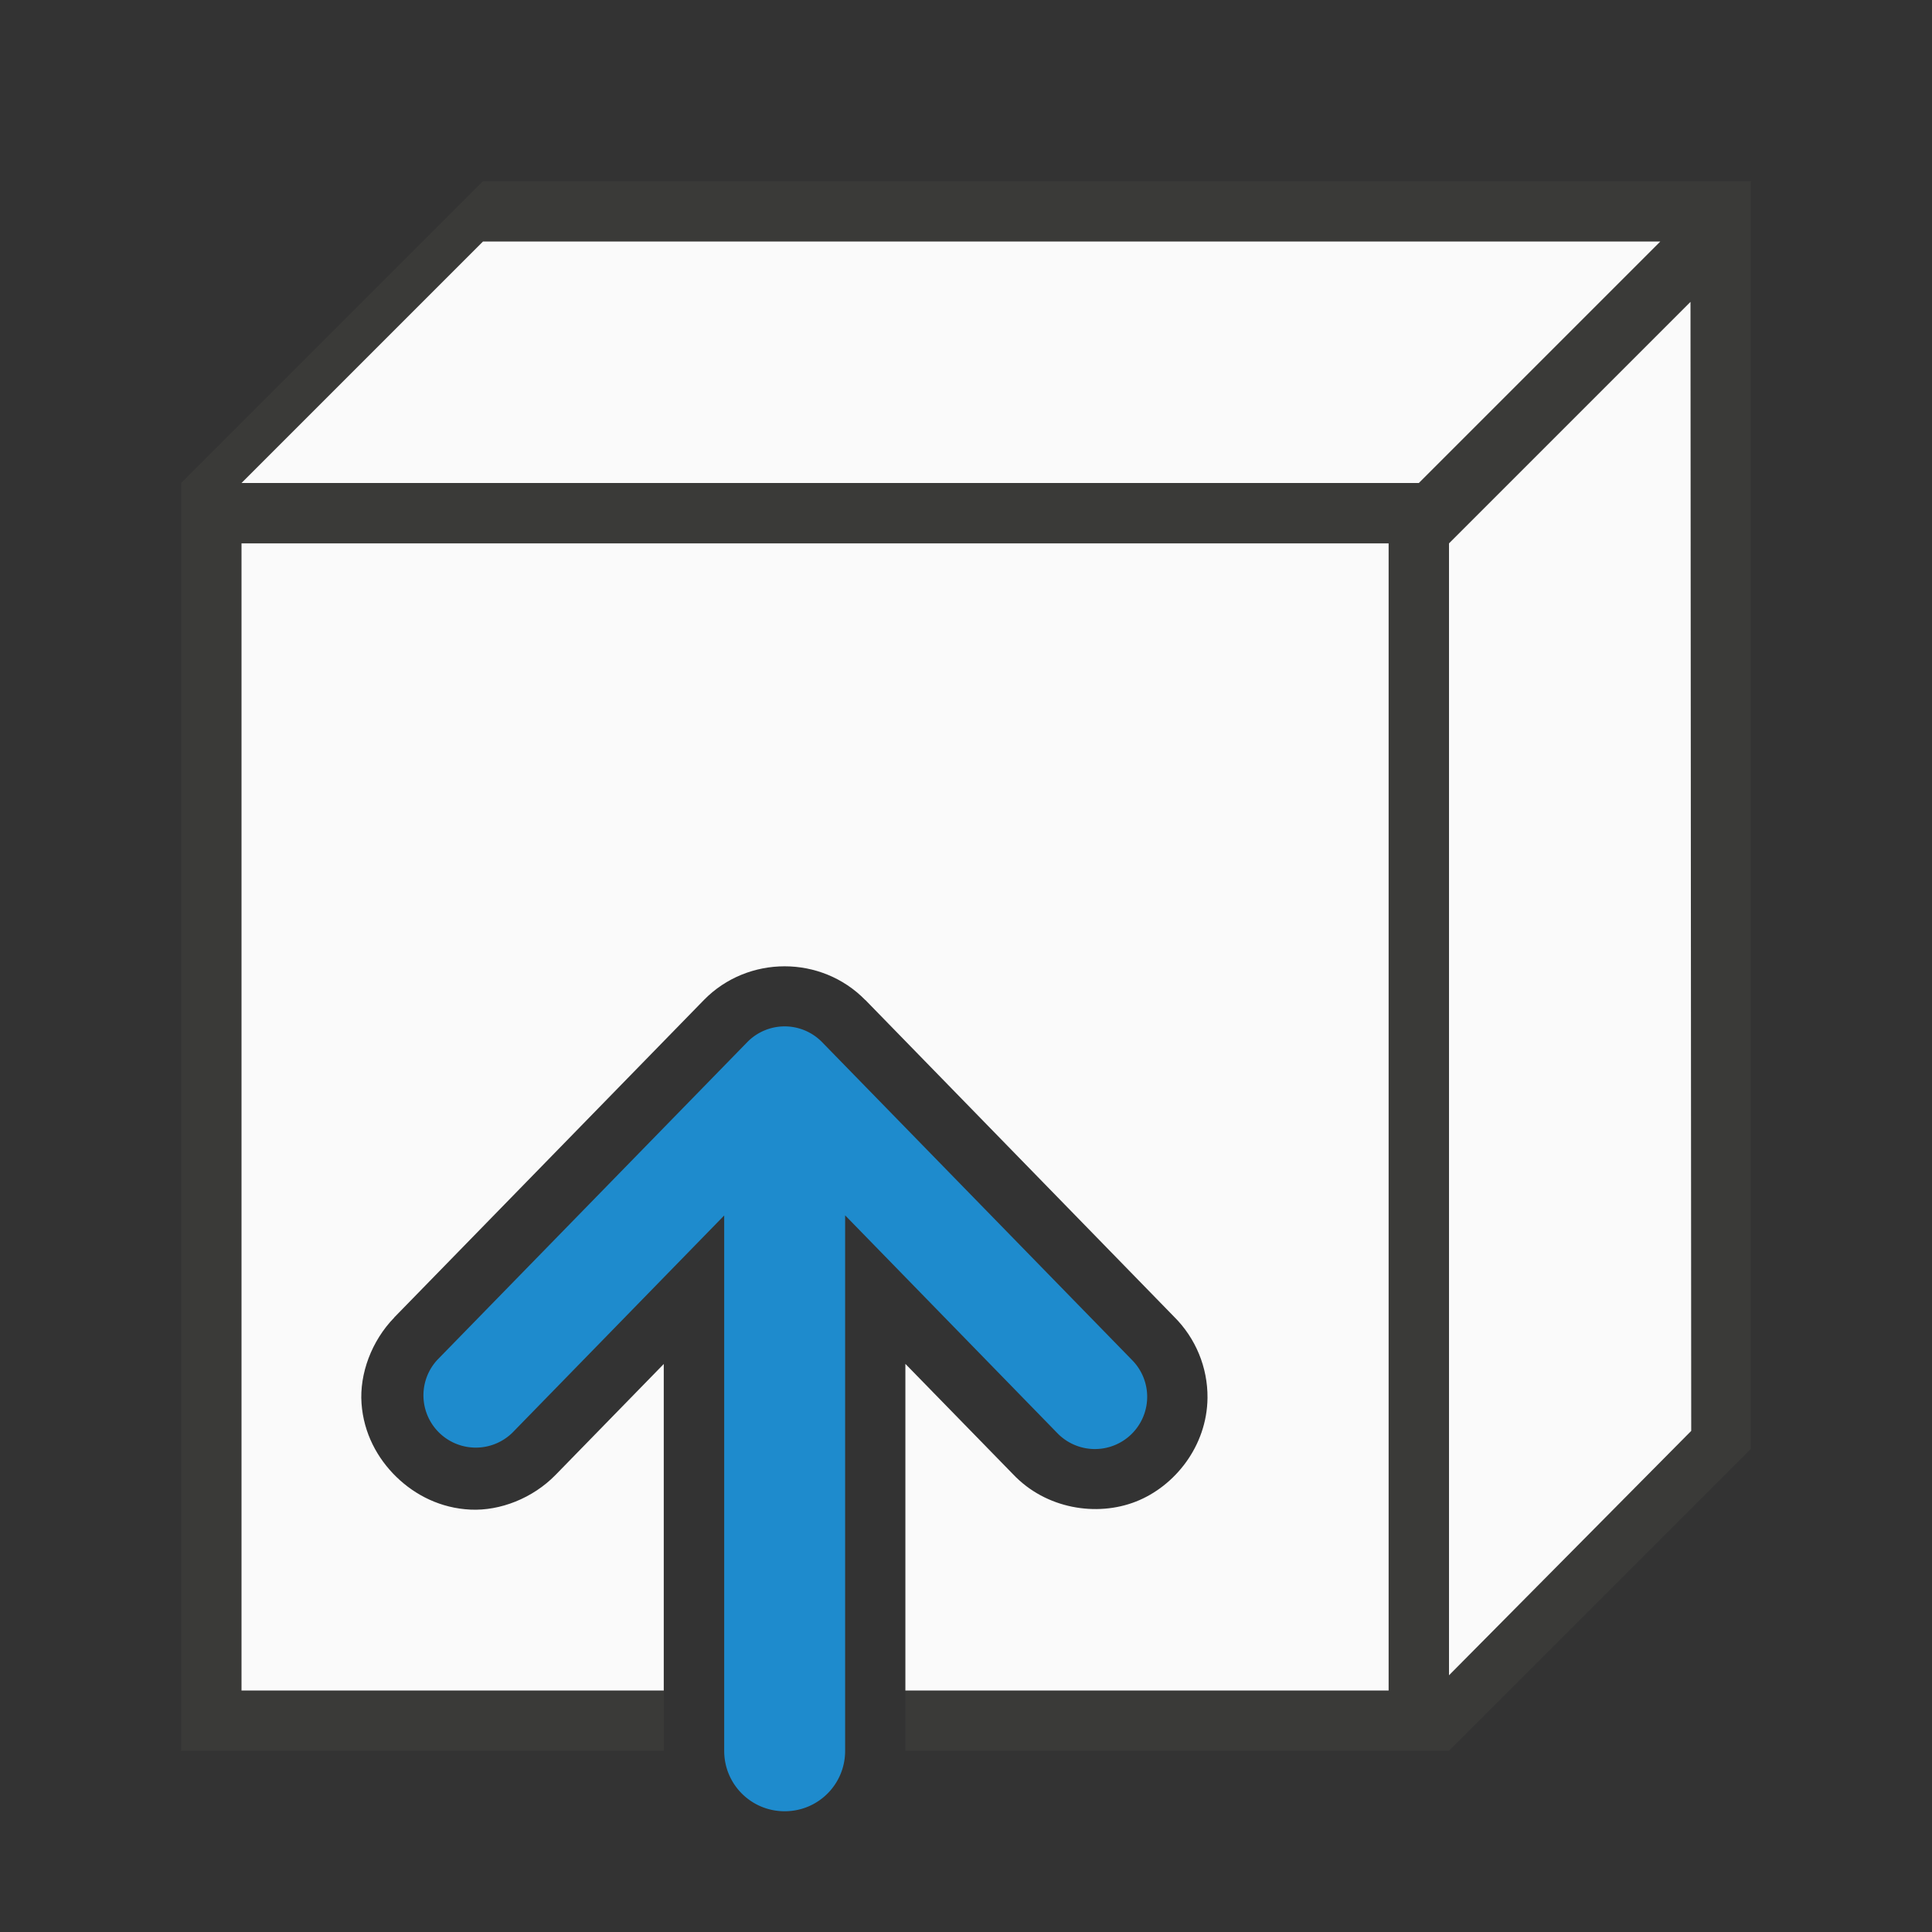 <svg viewBox="0 0 32 32" xmlns="http://www.w3.org/2000/svg"><rect x="0" y="0" width="32" height="32" fill="#333333" stroke="none"/><path d="m8 3-5 5v21h7.994v-1h-6.994v-19h19v19h-8.004v1h9.004l5-5v-21z" fill="#3a3a38" fill-rule="evenodd"/><path d="m4 9v19h6.994v-5.408l-1.791 1.836-.002.002c-.376.385-.916.597-1.408.574-.492-.023-.914-.237-1.229-.543-.314-.306-.541-.723-.576-1.215-.035-.492.166-1.036.541-1.422v-.002l5.131-5.26c.362-.37.849-.557 1.336-.557.486 0 .972.187 1.334.557h.002l5.115 5.248c.357.354.558.84.553 1.344-.008.795-.539 1.463-1.186 1.717s-1.489.124-2.035-.453l-1.783-1.828v5.41h8.004v-19z" fill="#fafafa"/><g fill-rule="evenodd"><path d="m24 27.748v-18.748l4-4 .012 18.7z" fill="#fafafa"/><path d="m12.996 30c-.554 0-1.001-.446-1.001-1v-8.868l-3.508 3.598a.867.866 0 0 1 -1.241-1.209l5.131-5.26a.866.866 0 0 1 1.239 0l5.129 5.26a.866.866 0 0 1 .256.623.866.866 0 0 1 -1.495.586l-3.508-3.6v8.87c0 .554-.446 1-1.001 1z" fill="#1e8bcd"/><path d="m4 8h19.5l4-4h-19.5z" fill="#fafafa"/></g></svg>